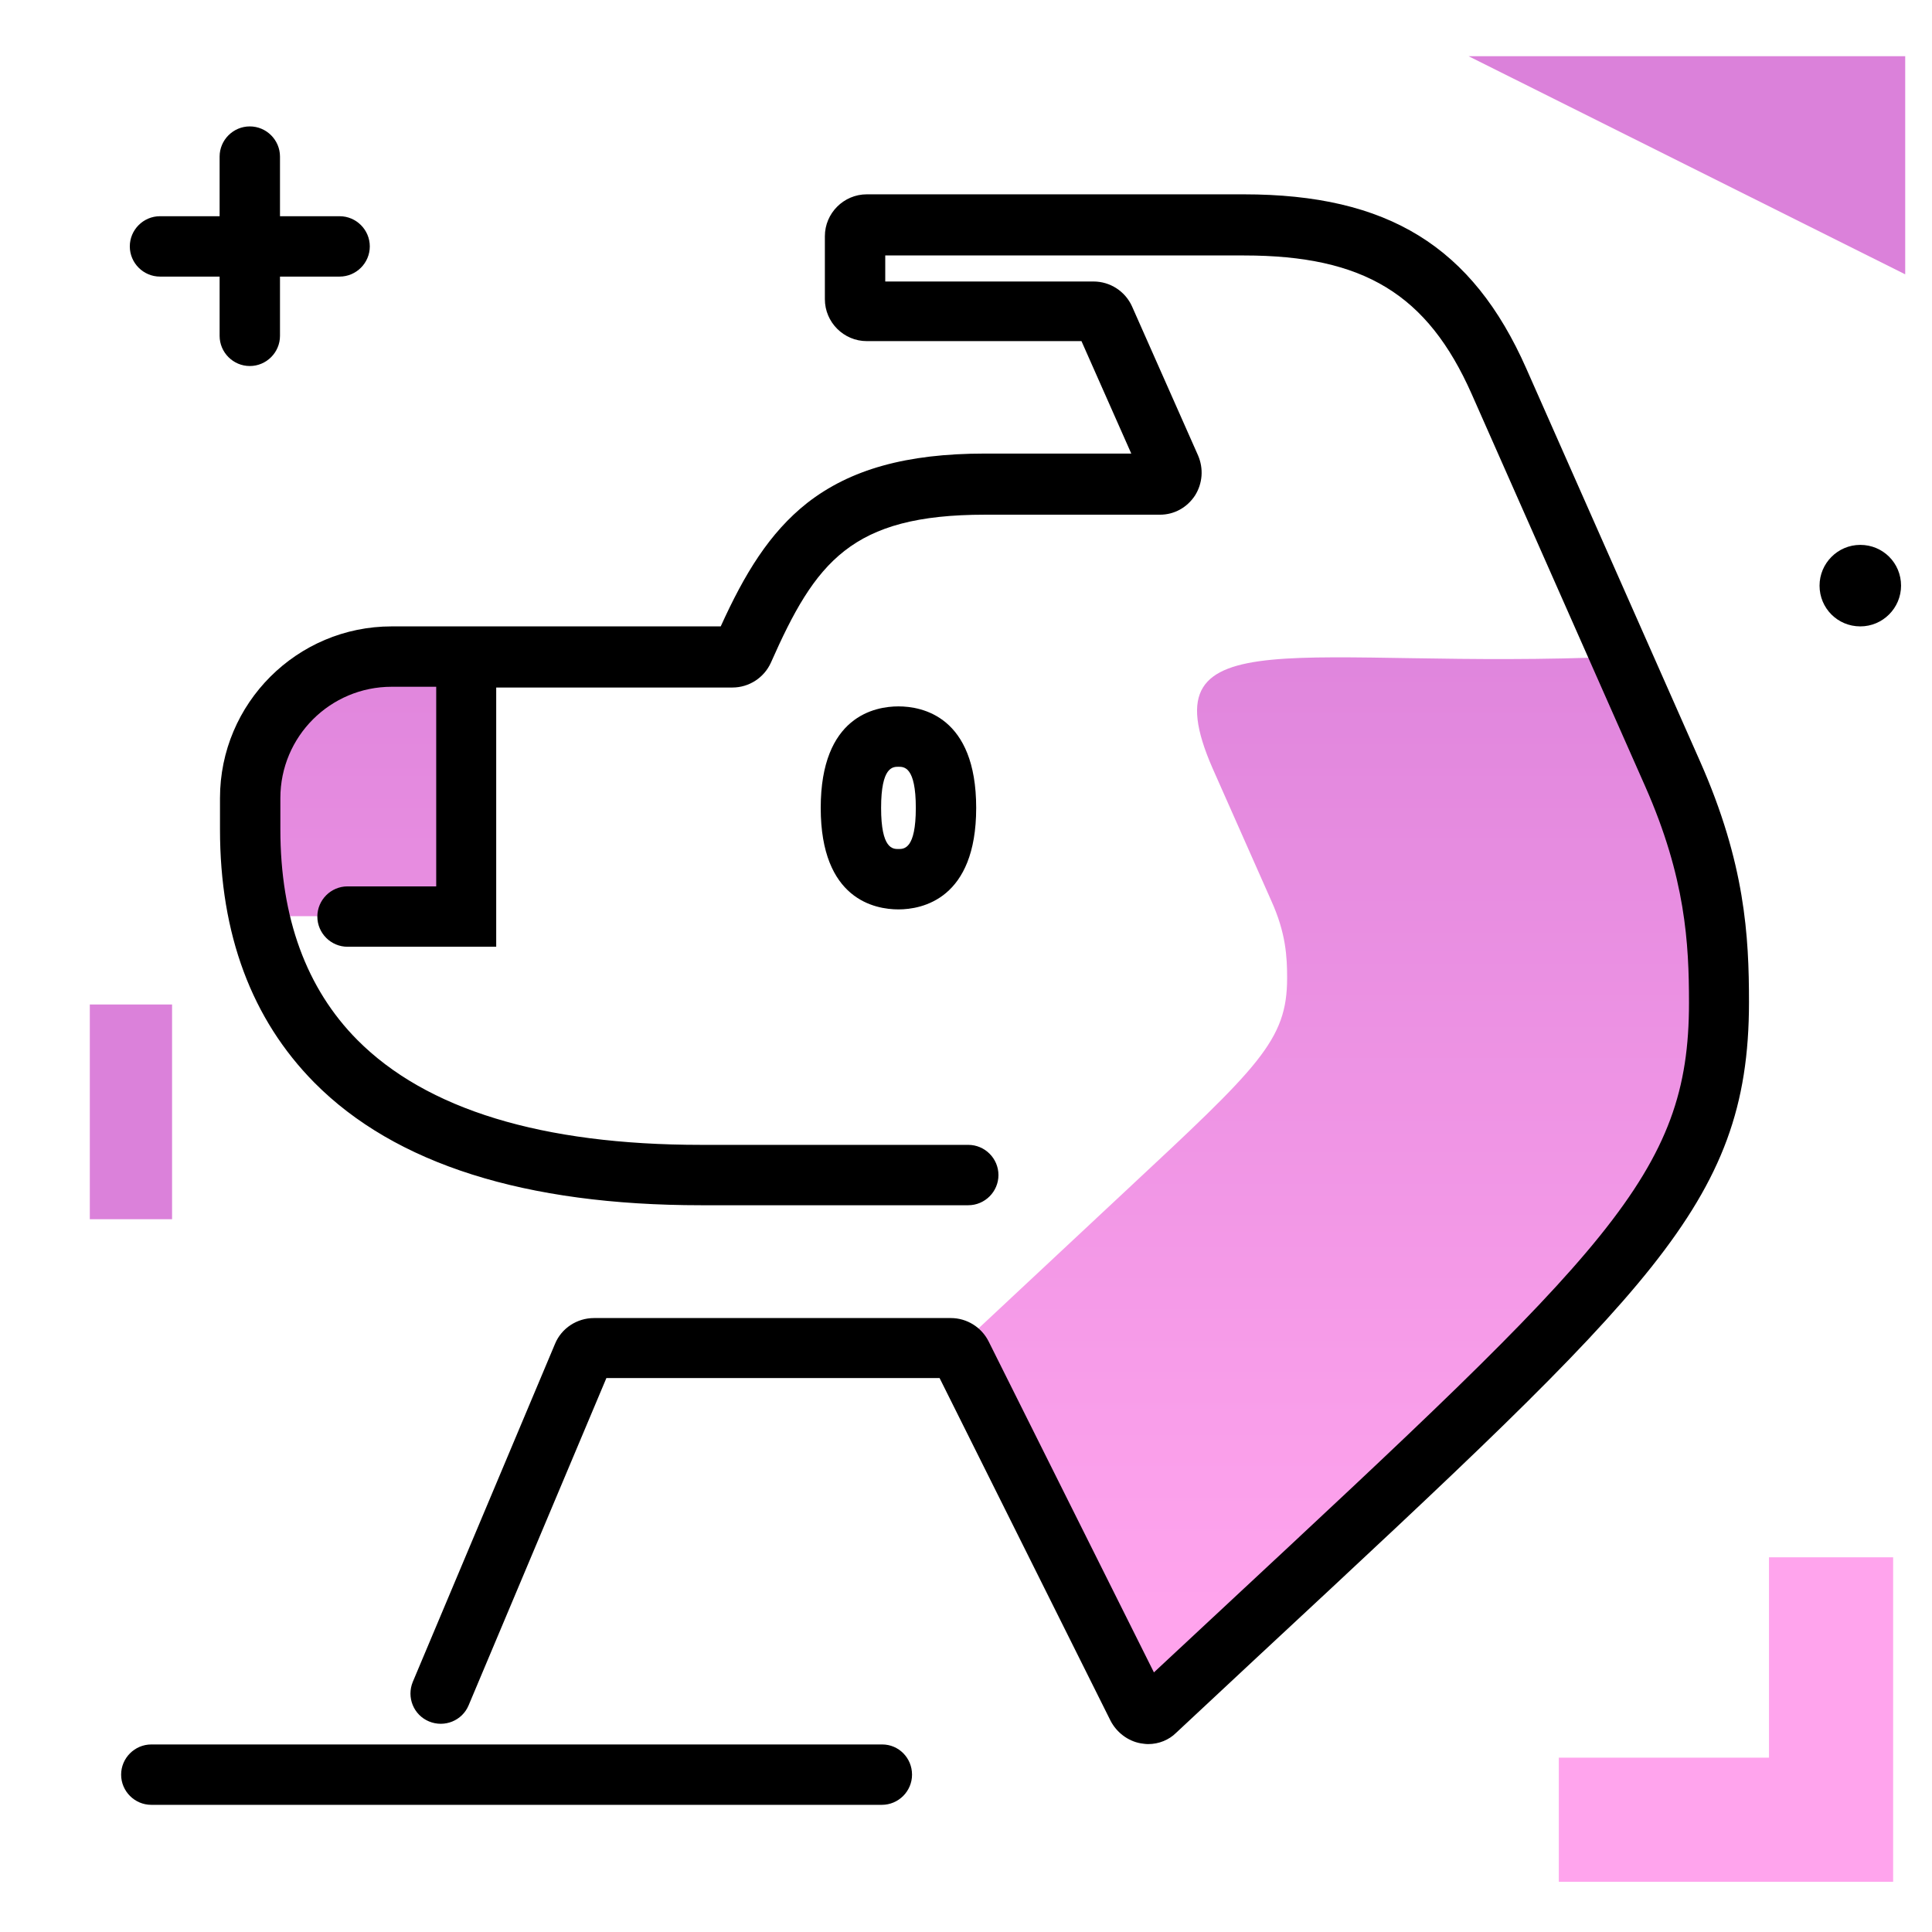 <svg version="1.1" id="Layer_1" xmlns="http://www.w3.org/2000/svg" xmlns:xlink="http://www.w3.org/1999/xlink" x="0px" y="0px" viewBox="0 0 512 512" enable-background="new 0 0 512 512" xml:space="preserve">
<linearGradient id="SVGID_1_" gradientUnits="userSpaceOnUse" x1="260.993" y1="425.954" x2="260.993" y2="134.922" class="gradient-element">
	<stop offset="0" class="primary-color-gradient" style="stop-color: #FFA4ED"></stop>
	<stop offset="1" class="secondary-color-gradient" style="stop-color: #DB81DA"></stop>
</linearGradient>
<path fill="url(#SVGID_1_)" d="M328.9,432.4l-25.5,23.7l-49.5-99l44.3-41.4c35.5-33.1,42.9-40,42.9-56.5c0-5.6-0.3-11.9-4.2-20.5
	l-15.6-35.2c-17.8-40.8,23.6-25.8,108.3-29.5l13.7,31c11.4,25.7,12.3,44,12.3,60.6C455.7,314.4,433.8,334.8,328.9,432.4z M123.6,174
	h-22.9c-19.6,0-34.4,14.8-34.4,34.4v11.5c0,7.5,0.7,15.2,2.4,22.9h54.9V174z"></path>
<path d="M503.8,155.2c0,5.9-4.8,10.8-10.8,10.8s-10.8-4.8-10.8-10.8c0-5.9,4.8-10.8,10.8-10.8S503.8,149.2,503.8,155.2z M42.4,73.3
	h15.8V89c0,4.4,3.6,8,8,8s8-3.6,8-8V73.3H90c4.4,0,8-3.6,8-8s-3.6-8-8-8H74.2V41.5c0-4.4-3.6-8-8-8s-8,3.6-8,8v15.8H42.4
	c-4.4,0-8,3.6-8,8S38,73.3,42.4,73.3z M233.8,462.3H40.1c-4.4,0-8,3.6-8,8s3.6,8,8,8h193.6c4.4,0,8-3.6,8-8S238.2,462.3,233.8,462.3
	z"></path>
<g>
	<path fill="#FFA4ED" class="primary-color" d="M501.7,498.7h-88.6v-32.9h55.7v-53.1h32.9V498.7z"></path>
	<path fill="#DB81DA" class="secondary-color" d="M504.9,14.9v57.8L389.2,14.9H504.9z M23.8,323.1h21.8v-56.9H23.8V323.1z"></path>
</g>
<path d="M304.3,462.2c-0.7,0-1.3-0.1-2-0.2c-3.4-0.6-6.4-2.9-8-6L249,365.2h-88.3l-36.5,86.7c-1.7,4.1-6.4,6-10.5,4.3
	c-4.1-1.7-6-6.4-4.3-10.5l37.7-89.6c1.7-4.1,5.8-6.8,10.3-6.8H252c4.2,0,8.1,2.4,10,6.2l43.8,87.7l17.6-16.4
	c102.8-95.7,124.2-115.6,124.2-161c0-15.8-0.9-33.2-11.6-57.4l-46-104c-11.7-26.4-28.6-36.7-60.3-36.7h-95.1v6.9h55.2
	c4.4,0,8.4,2.6,10.2,6.6l17.5,39.5c1.5,3.5,1.2,7.4-0.8,10.6c-2.1,3.2-5.5,5.1-9.3,5.1H261c-35.4,0-44.9,12.5-56.7,39.2
	c-1.8,4-5.8,6.6-10.2,6.6h-62.6v68.7H92.1c-4.4,0-8-3.6-8-8s3.6-8,8-8h23.5V182h-11.8c-16.3,0-29.5,13.2-29.5,29.5v8.3
	c0,23.4,6.9,42.2,20.4,55.8c18.3,18.4,48.9,27.8,91.1,27.8h70.8c4.4,0,8,3.6,8,8s-3.6,8-8,8h-70.8c-46.6,0-81.1-10.9-102.5-32.5
	c-16.6-16.8-25-39.3-25-67.1v-8.3c0-25.1,20.4-45.5,45.5-45.5H191c6.3-13.9,12.9-24.8,22.9-32.7c11.4-8.9,26.3-13.1,47.1-13.1h38.8
	l-13.2-29.8h-56.9c-6.1,0-11.1-5-11.1-11.1V62.6c0-6.1,5-11.1,11.1-11.1h99.9c38.2,0,60.6,13.8,74.9,46.2l46,104
	c12,27.1,13,46.4,13,63.9c0,27.4-7,46.4-25.8,70.1c-19,23.9-50.8,53.5-103.6,102.6l-22.4,20.9C309.8,461.1,307.1,462.2,304.3,462.2z
	 M258.7,214.1c0-24.3-14.4-26.9-20.6-26.9s-20.6,2.6-20.6,26.9c0,24.3,14.4,26.9,20.6,26.9S258.7,238.3,258.7,214.1z M242.7,214.1
	c0,10.9-3.1,10.9-4.6,10.9s-4.6,0-4.6-10.9c0-10.9,3.1-10.9,4.6-10.9S242.7,203.2,242.7,214.1z"></path>
</svg>